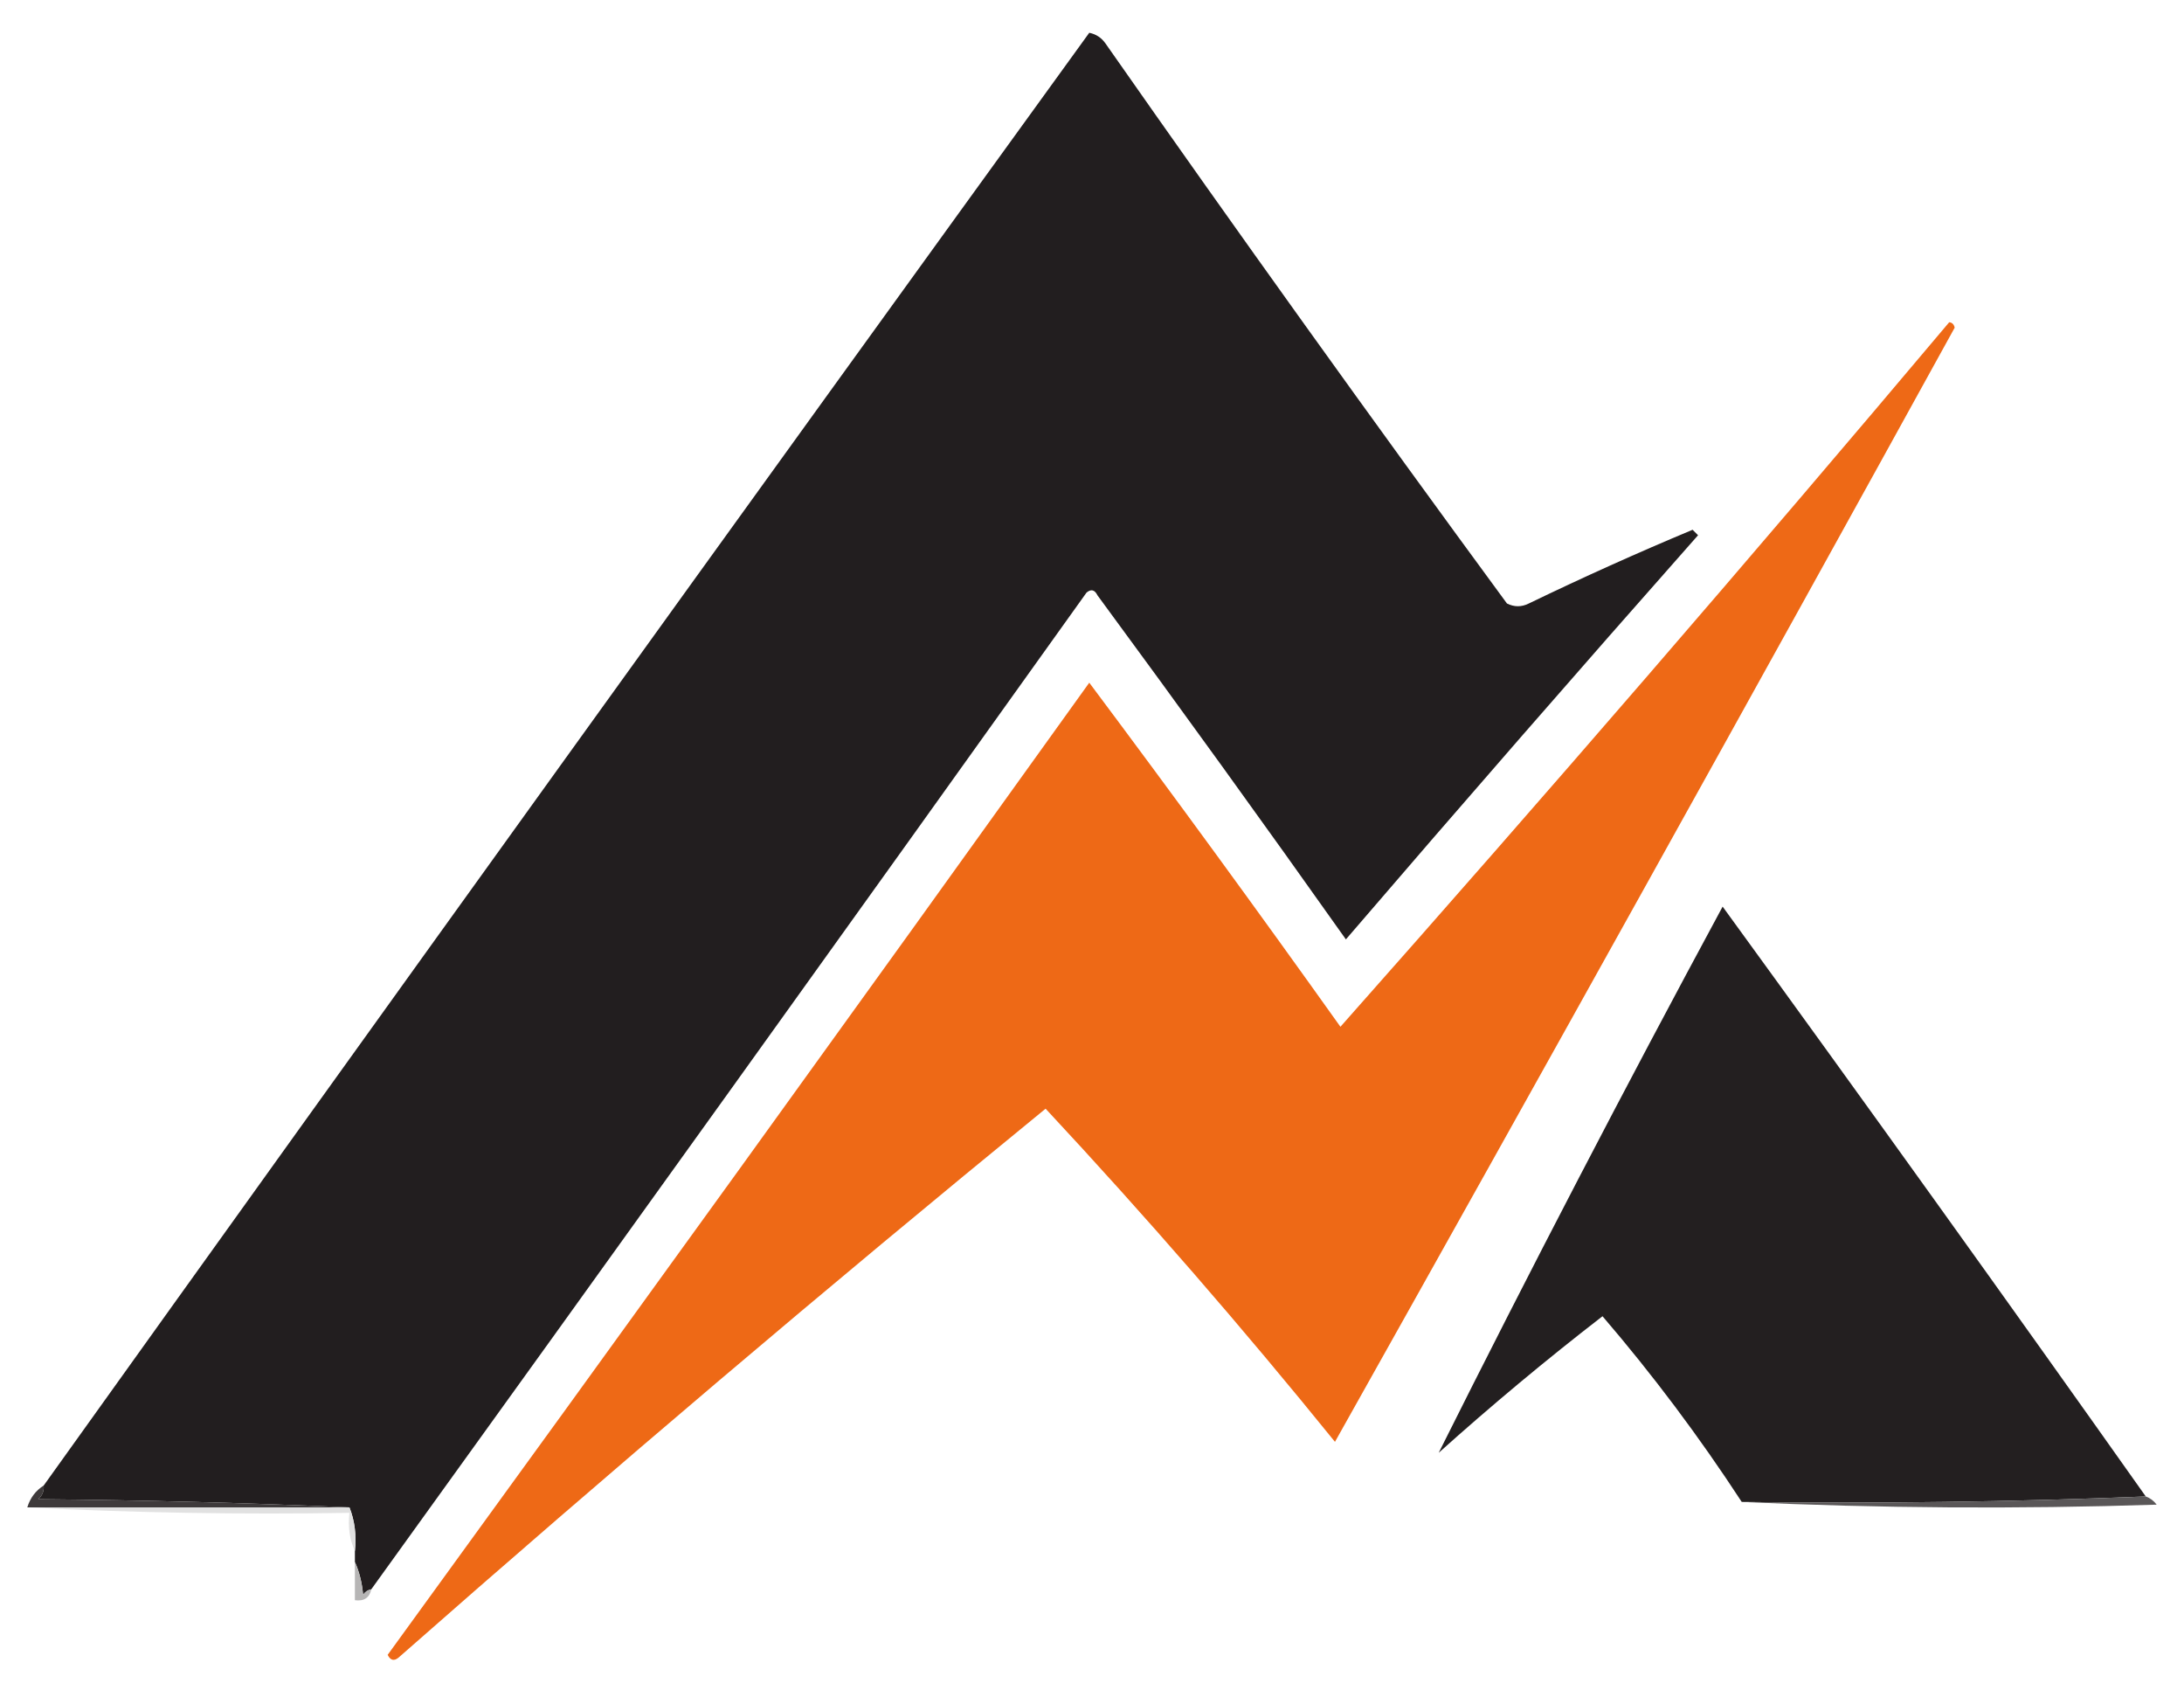 <svg width="400" height="312" viewBox="0 0 400 312" fill="none" xmlns="http://www.w3.org/2000/svg">
<path fill-rule="evenodd" clip-rule="evenodd" d="M68 291C67.383 291.111 66.883 291.444 66.5 292C66.309 289.792 65.809 287.792 65 286C65 285.333 65 284.667 65 284C65.306 281.115 64.973 278.448 64 276C45.171 275.168 26.171 274.668 7 274.5C7.752 273.829 8.086 272.996 8 272C71.589 183.156 135.422 94.489 199.5 6C200.761 6.259 201.761 6.926 202.5 8C226.612 42.445 251.112 76.612 276 110.5C277.333 111.167 278.667 111.167 280 110.5C289.882 105.726 299.882 101.226 310 97C310.333 97.333 310.667 97.667 311 98C289.314 122.519 267.814 147.185 246.5 172C231.527 150.86 216.36 129.86 201 109C200.498 107.979 199.832 107.812 199 108.5C155.446 169.451 111.78 230.284 68 291Z" fill="#221E1F"/>
<path fill-rule="evenodd" clip-rule="evenodd" d="M357 59C357.543 59.06 357.876 59.393 358 60C320.42 128.161 282.587 196.161 244.5 264C227.508 243.013 209.842 222.68 191.5 203C151.424 235.736 111.924 269.236 73 303.5C72.168 304.188 71.502 304.021 71 303C114.027 243.806 156.86 184.473 199.5 125C215.078 145.823 230.411 166.823 245.5 188C283.25 145.423 320.416 102.423 357 59Z" fill="#EE6916"/>
<path fill-rule="evenodd" clip-rule="evenodd" d="M393 274C368.506 274.998 343.839 275.331 319 275C311.21 263.066 302.71 251.732 293.5 241C283.219 248.943 273.219 257.276 263.5 266C280.238 232.53 297.571 199.197 315.5 166C341.597 201.882 367.431 237.882 393 274Z" fill="#231F20"/>
<path fill-rule="evenodd" clip-rule="evenodd" d="M8 272C8.086 272.996 7.752 273.829 7 274.5C26.171 274.668 45.171 275.168 64 276C44.333 276 24.667 276 5 276C5.526 274.27 6.526 272.936 8 272Z" fill="#3E3A3B"/>
<path fill-rule="evenodd" clip-rule="evenodd" d="M393 274C393.789 274.283 394.456 274.783 395 275.5C369.497 276.33 344.163 276.163 319 275C343.839 275.331 368.506 274.998 393 274Z" fill="#5A5758"/>
<path fill-rule="evenodd" clip-rule="evenodd" d="M5 276C24.667 276 44.333 276 64 276C64.973 278.448 65.306 281.115 65 284C64.032 281.893 63.698 279.559 64 277C44.16 277.33 24.493 276.997 5 276Z" fill="#E1E1E1"/>
<path fill-rule="evenodd" clip-rule="evenodd" d="M65 286C65.809 287.792 66.309 289.792 66.5 292C66.883 291.444 67.383 291.111 68 291C67.679 292.548 66.679 293.215 65 293C65 290.667 65 288.333 65 286Z" fill="#B6B5B5"/>
</svg>
